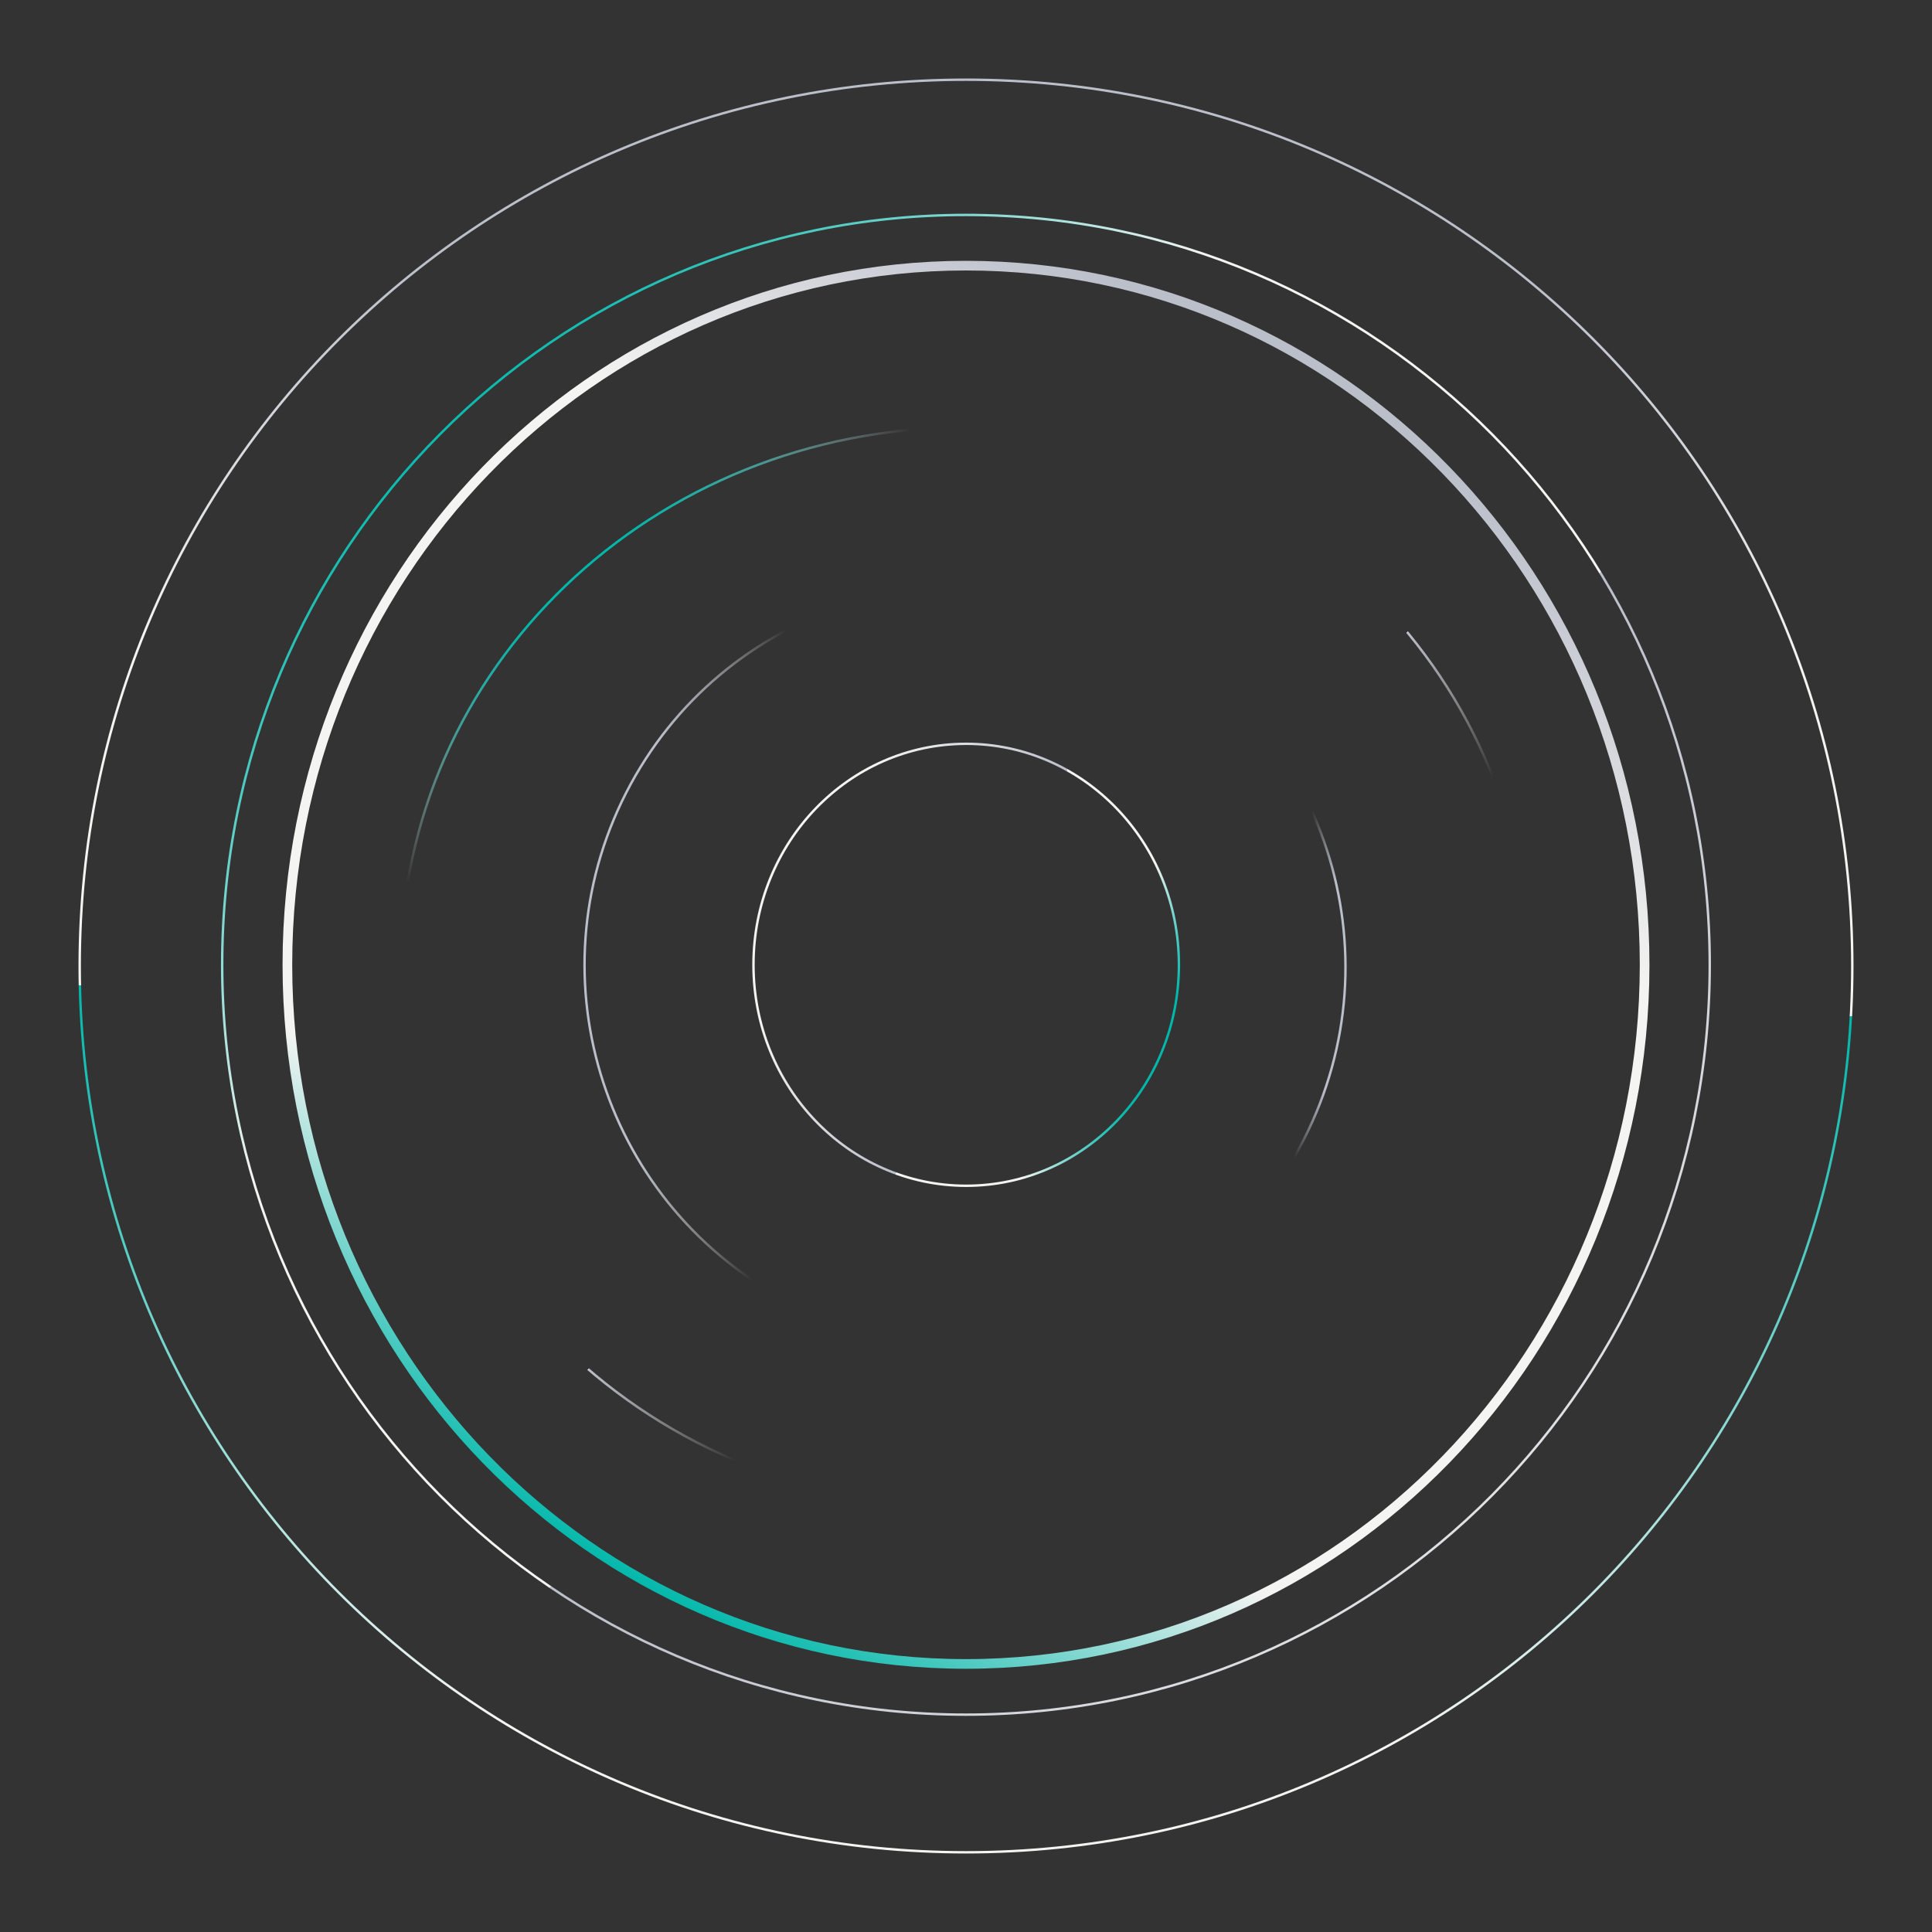 <svg xmlns="http://www.w3.org/2000/svg" viewBox="0 0 800 800" width="100%" height="100%">
	<rect x="0" y="0" width="800" height="800" fill="#333333" stroke="none"/>
	<defs>
		<linearGradient id="grd21" gradientUnits="userSpaceOnUse"  x1="427.273" y1="113.74" x2="416.767" y2="715.62">
			<stop offset="0" stop-color="#bbbfca"  />
			<stop offset="0.26" stop-color="#f4f4f2"  />
			<stop offset="0.5" stop-color="#f4f4f2"  />
			<stop offset="0.5" stop-color="#00b7aa"  />
			<stop offset="1" stop-color="#f4f4f2"  />
		</linearGradient>
    <linearGradient id="grd22" gradientUnits="userSpaceOnUse"  x1="176.238" y1="172.835" x2="709.965" y2="725.525">
			<stop offset="0" stop-color="#00b7aa"  />
			<stop offset="0.23" stop-color="#f4f4f2"  />
			<stop offset="0.5" stop-color="#f4f4f2"  />
			<stop offset="0.5" stop-color="#bbbfca"  />
			<stop offset="1" stop-color="#f4f4f2"  />
		</linearGradient>
    <linearGradient id="grd23" gradientUnits="userSpaceOnUse"  x1="267.497" y1="660.05" x2="554.983" y2="162.11">
			<stop offset="0" stop-color="#00b7aa"  />
			<stop offset="0.223" stop-color="#f4f4f2"  />
			<stop offset="0.735" stop-color="#f4f4f2"  />
			<stop offset="0.99" stop-color="#bbbfca"  />
		</linearGradient>
		<linearGradient id="grd24" gradientUnits="userSpaceOnUse"  x1="248.493" y1="230.64" x2="578.527" y2="597.18">
			<stop offset="0" stop-color="#00b7aa"  />
			<stop offset="0.095" stop-color="#f4f4f2" stop-opacity="0" />
			<stop offset="0.5" stop-color="#f4f4f2" stop-opacity="0" />
			<stop offset="0.5" stop-color="#bbbfca"  />
			<stop offset="0.639" stop-color="#f4f4f2" stop-opacity="0" />
			<stop offset="1" stop-color="#f4f4f2" stop-opacity="0" />
		</linearGradient>
		<linearGradient id="grd25" gradientUnits="userSpaceOnUse"  x1="550.809" y1="410.573" x2="267.278" y2="395.714">
			<stop offset="0" stop-color="#bbbfca"  />
			<stop offset="0.04" stop-color="#bbbfca" stop-opacity="0" />
			<stop offset="0.611" stop-color="#f4f4f2" stop-opacity="0" />
			<stop offset="0.82" stop-color="#f4f4f2" stop-opacity="0" />
			<stop offset="1" stop-color="#bbbfca"  />
		</linearGradient>
		<linearGradient id="grd26" gradientUnits="userSpaceOnUse"  x1="477.589" y1="435.648" x2="333.139" y2="374.332">
			<stop offset="0" stop-color="#00b7aa"  />
			<stop offset="0.19" stop-color="#f4f4f2"  />
			<stop offset="0.5" stop-color="#f4f4f2"  />
			<stop offset="0.5" stop-color="#bbbfca"  />
			<stop offset="0.982" stop-color="#f4f4f2"  />
		</linearGradient>
	</defs>
	<style>
		tspan { white-space:pre }
		.shp20 { fill: none;stroke: url(#grd21);stroke-linecap:round } 
		.shp21 { fill: none;stroke: url(#grd22);stroke-linecap:round } 
		.shp22 { fill: none;stroke: url(#grd23);stroke-width: 4 } 
		.shp23 { fill: none;stroke: url(#grd24);stroke-linecap:round } 
		.shp24 { fill: none;stroke: url(#grd25);stroke-linecap:round } 
		.shp25 { fill: none;stroke: url(#grd26);stroke-linecap:round } 
	</style>
	<g id="circles2">
		<path id="s51" class="shp20" d="M400 767C197.05 767 33 602.95 33 400C33 197.05 197.05 33 400 33C602.95 33 767 197.05 767 400C767 602.95 602.95 767 400 767Z" />
		<path id="s5" class="shp21" d="M399.98 710C229.67 710 92 571.21 92 399.5C92 227.79 229.67 89 399.98 89C570.3 89 707.97 227.79 707.97 399.5C707.97 571.21 570.3 710 399.98 710Z" />
    <path id="s4" class="shp22" d="M400 689C244.61 689 119 559.59 119 399.5C119 239.41 244.61 110 400 110C555.39 110 681 239.41 681 399.5C681 559.59 555.39 689 400 689Z" />
		<path id="s3" class="shp23" d="M399.5 624C270.37 624 166 524.1 166 400.5C166 276.9 270.37 177 399.5 177C528.63 177 633 276.9 633 400.5C633 524.1 528.63 624 399.5 624Z" />
		<path id="s2" class="shp24" d="M328.15 539.8C250.55 500.15 219.75 405.6 259.26 328.29C298.77 250.98 393.43 220.54 471.03 260.2C548.64 299.85 579.43 394.4 539.92 471.71C500.42 549.02 405.76 579.46 328.15 539.8Z" />
		<path id="s1" class="shp25" d="M400.08 491C351.37 491 312 450.1 312 399.5C312 348.9 351.37 308 400.08 308C448.79 308 488.16 348.9 488.16 399.5C488.16 450.1 448.79 491 400.08 491Z" />
	</g>
</svg>